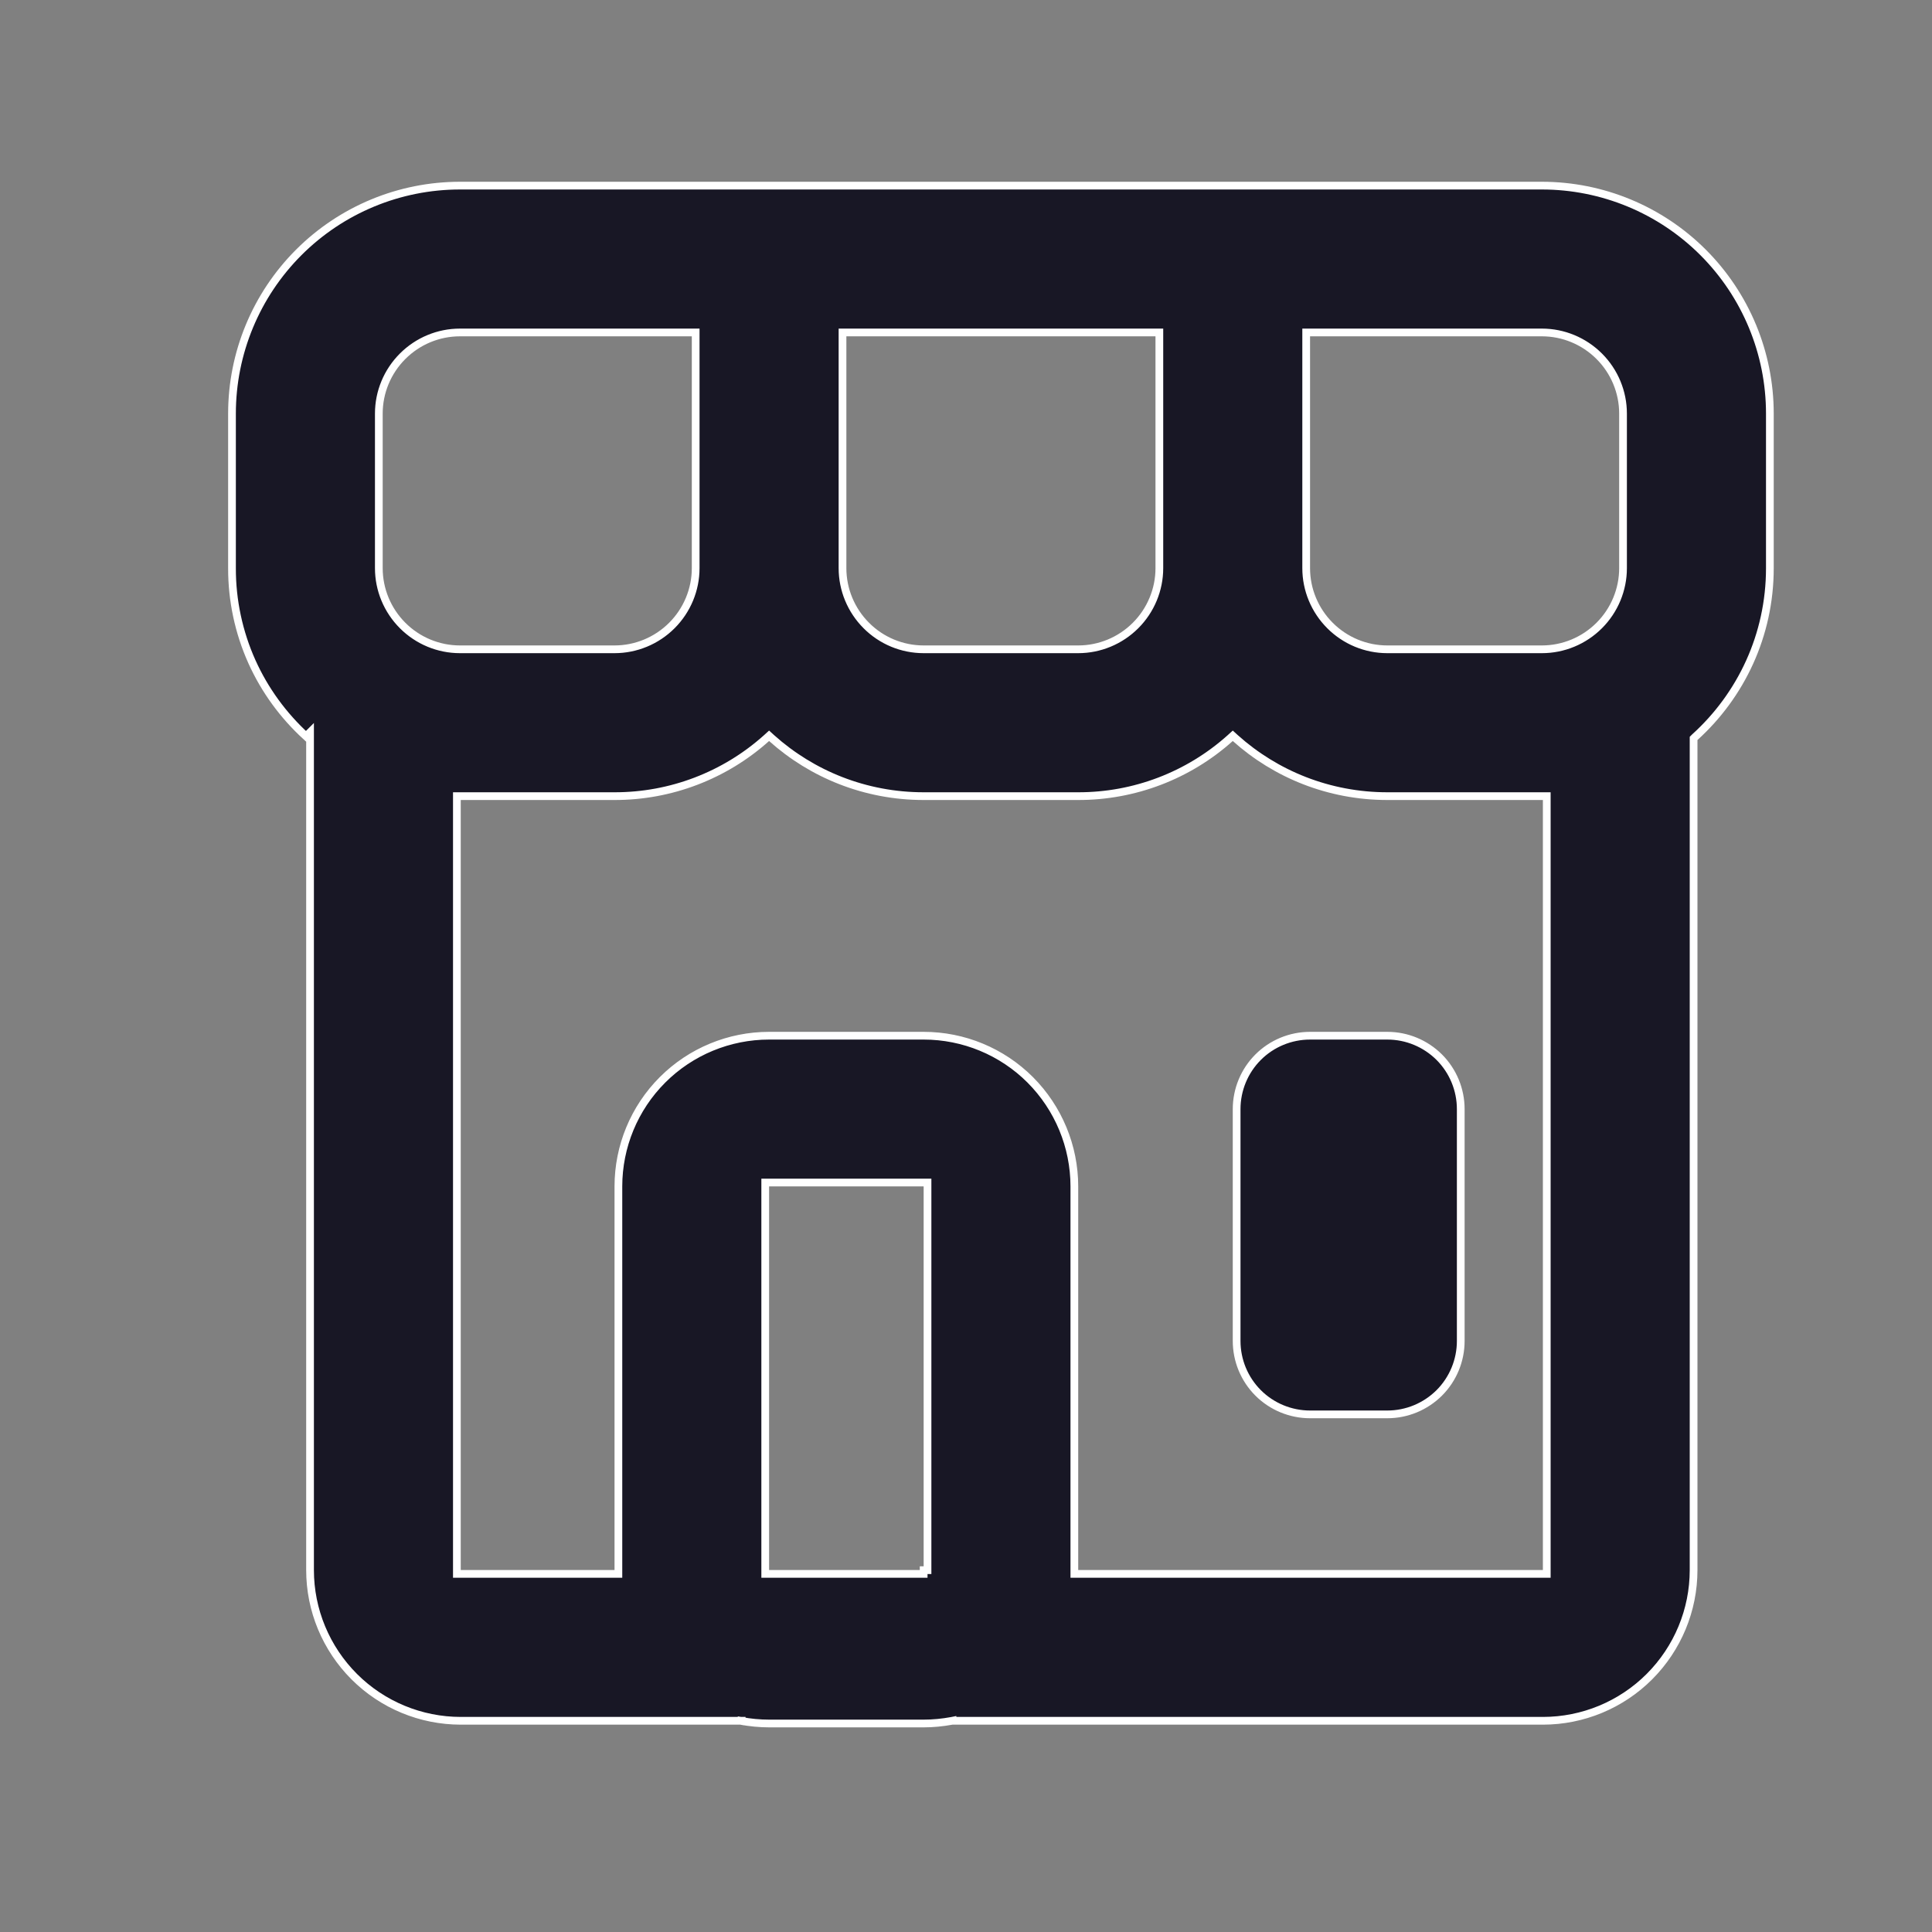 <svg width="25" height="25" viewBox="0 0 25 25" fill="none" xmlns="http://www.w3.org/2000/svg">
<rect x="0" y="0" width="25" height="25" fill="#808080" stroke="none"/>
<path d="M5.952 2.402H19.952C20.734 2.402 21.485 2.713 22.038 3.266C22.591 3.819 22.902 4.569 22.902 5.352V7.352C22.902 8.219 22.528 8.999 21.931 9.539L21.915 9.555V20.317C21.915 20.834 21.709 21.33 21.343 21.696C20.978 22.061 20.482 22.267 19.965 22.267H12.325V22.266L12.315 22.268C12.195 22.29 12.074 22.302 11.952 22.302H9.952C9.83 22.302 9.708 22.29 9.588 22.268L9.579 22.317L9.588 22.267H5.963C5.445 22.267 4.949 22.061 4.584 21.696C4.218 21.33 4.012 20.834 4.012 20.317V9.476L3.96 9.528C3.664 9.257 3.425 8.929 3.26 8.563C3.089 8.182 3.001 7.769 3.002 7.352V5.352C3.002 4.569 3.313 3.819 3.866 3.266C4.419 2.713 5.169 2.402 5.952 2.402ZM15.919 9.551C15.378 10.036 14.678 10.303 13.952 10.302H11.952C11.197 10.302 10.506 10.018 9.985 9.551L9.952 9.521L9.919 9.551C9.378 10.036 8.678 10.303 7.952 10.302H5.912V20.366H8.002V15.352C8.002 14.835 8.207 14.339 8.573 13.973C8.939 13.607 9.435 13.402 9.952 13.402H11.952C12.469 13.402 12.965 13.607 13.331 13.973C13.696 14.339 13.902 14.835 13.902 15.352V20.366H20.015V10.302H17.952C17.197 10.302 16.506 10.018 15.985 9.551L15.952 9.521L15.919 9.551ZM9.902 20.366H11.952V20.318H12.002V15.302H9.902V20.366ZM16.952 13.402H17.952C18.204 13.402 18.445 13.502 18.624 13.68C18.802 13.858 18.902 14.1 18.902 14.352V17.352C18.902 17.604 18.802 17.846 18.624 18.024C18.445 18.202 18.204 18.302 17.952 18.302H16.952C16.7 18.302 16.458 18.202 16.28 18.024C16.102 17.846 16.002 17.604 16.002 17.352V14.352C16.002 14.1 16.102 13.858 16.28 13.68C16.458 13.502 16.7 13.402 16.952 13.402ZM5.952 4.302C5.673 4.302 5.407 4.413 5.21 4.61C5.013 4.807 4.902 5.073 4.902 5.352V7.352C4.902 7.63 5.013 7.897 5.21 8.094C5.407 8.291 5.673 8.402 5.952 8.402H7.952C8.23 8.402 8.497 8.291 8.694 8.094C8.891 7.897 9.002 7.63 9.002 7.352V4.302H5.952ZM10.902 7.352C10.902 7.63 11.013 7.897 11.21 8.094C11.406 8.291 11.673 8.402 11.952 8.402H13.952C14.23 8.402 14.497 8.291 14.694 8.094C14.891 7.897 15.002 7.63 15.002 7.352V4.302H10.902V7.352ZM16.902 7.352C16.902 7.63 17.013 7.897 17.21 8.094C17.407 8.291 17.673 8.402 17.952 8.402H19.952C20.23 8.402 20.497 8.291 20.694 8.094C20.891 7.897 21.002 7.63 21.002 7.352V5.352C21.002 5.073 20.891 4.807 20.694 4.61C20.497 4.413 20.23 4.302 19.952 4.302H16.902V7.352Z" fill="#181725" stroke="white" stroke-width="0.1"/>
</svg>
